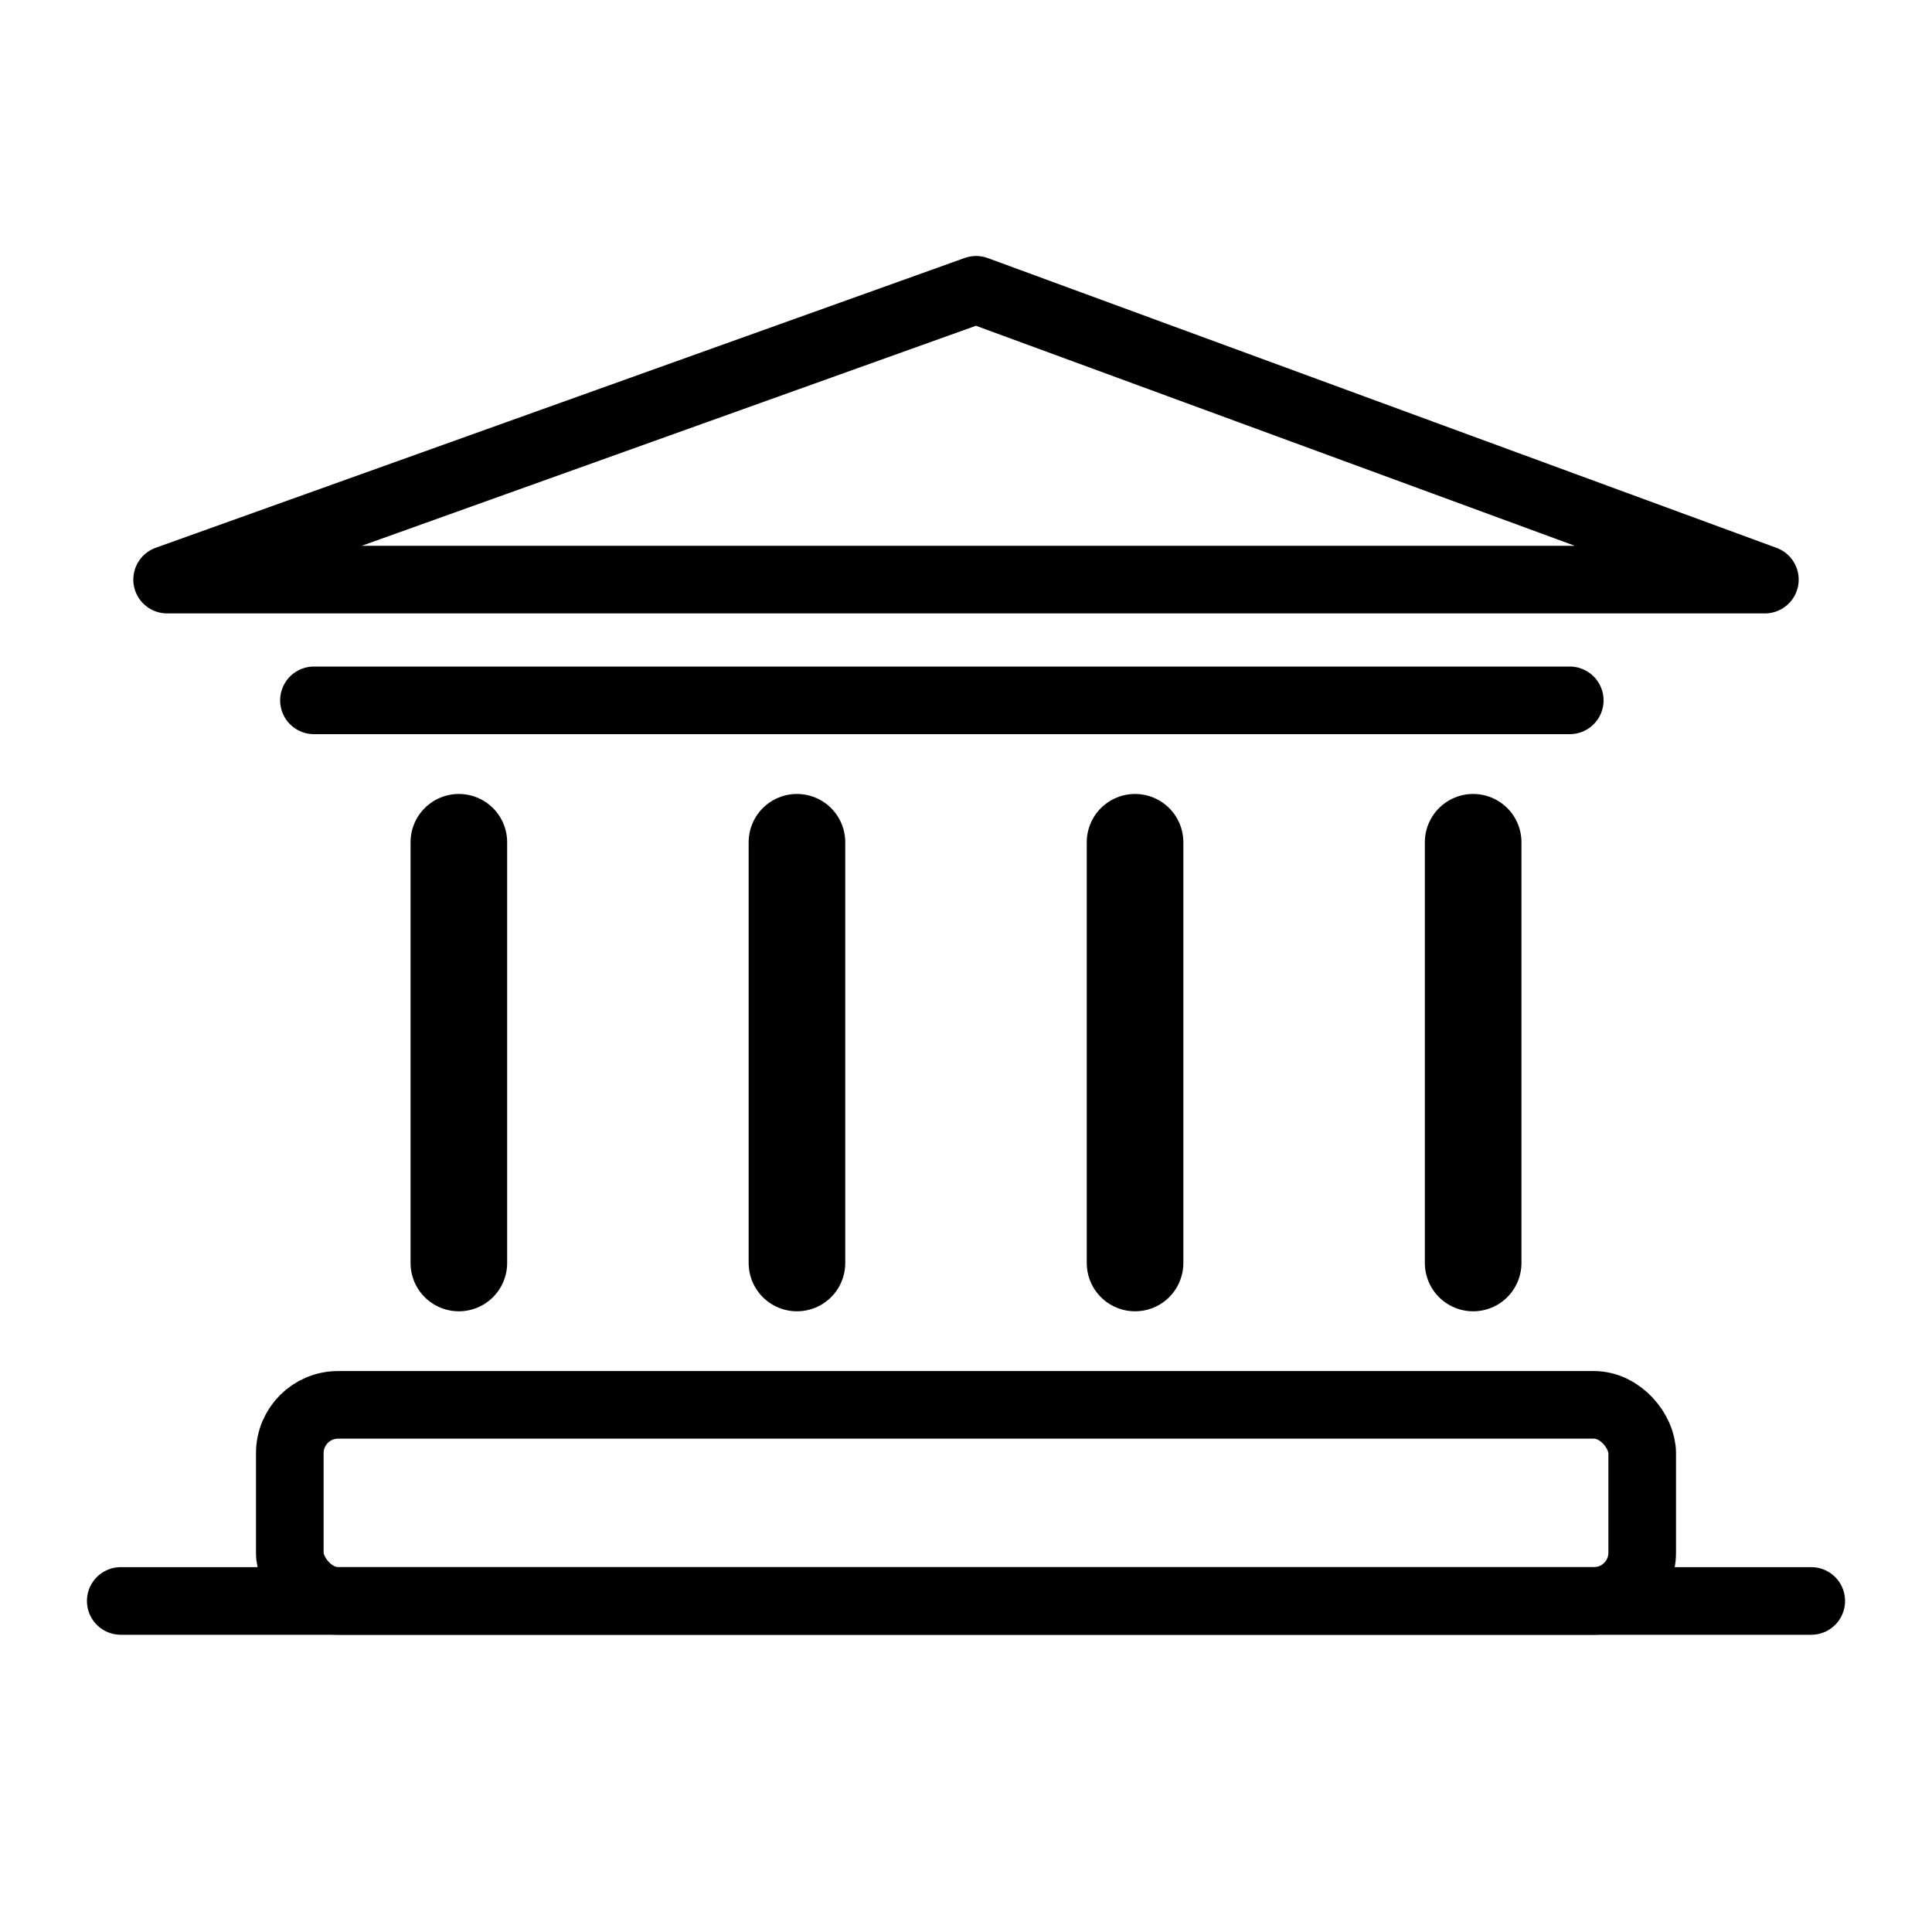 <?xml version="1.0" encoding="UTF-8"?>
<svg width="40px" height="40px" viewBox="0 0 40 40" version="1.1" xmlns="http://www.w3.org/2000/svg" xmlns:xlink="http://www.w3.org/1999/xlink">
    <!-- Generator: Sketch 61.2 (89653) - https://sketch.com -->
    <title>Municipalities</title>
    <desc>Created with Sketch.</desc>
    <g id="Municipalities" stroke="none" stroke-width="1" fill="none" fill-rule="evenodd">
        <g id="Group" transform="translate(2.5, 6)" stroke="#000000">
            <polygon id="Line" stroke-width="1.4" stroke-linecap="round" stroke-linejoin="round" points="17.709 0 0.96 6 34.04 6"></polygon>
            <rect id="Rectangle" stroke-width="1.4" x="3.5" y="23.086" width="28" height="4.06" rx="1"></rect>
            <line x1="7" y1="11.438" x2="7" y2="20.149" id="Line-2" stroke-width="2" stroke-linecap="round" stroke-linejoin="round"></line>
            <line x1="28" y1="11.438" x2="28" y2="20.149" id="Line-3" stroke-width="2" stroke-linecap="round" stroke-linejoin="round"></line>
            <line x1="14" y1="11.438" x2="14" y2="20.149" id="Line-4" stroke-width="2" stroke-linecap="round" stroke-linejoin="round"></line>
            <line x1="21" y1="11.438" x2="21" y2="20.149" id="Line-5" stroke-width="2" stroke-linecap="round" stroke-linejoin="round"></line>
            <line x1="4.85722573e-16" y1="27.146" x2="35" y2="27.146" id="Line-6" stroke-width="1.4" stroke-linecap="round"></line>
            <line x1="4" y1="8.5" x2="30" y2="8.5" id="Line-6" stroke-width="1.4" stroke-linecap="round"></line>
        </g>
    </g>
</svg>